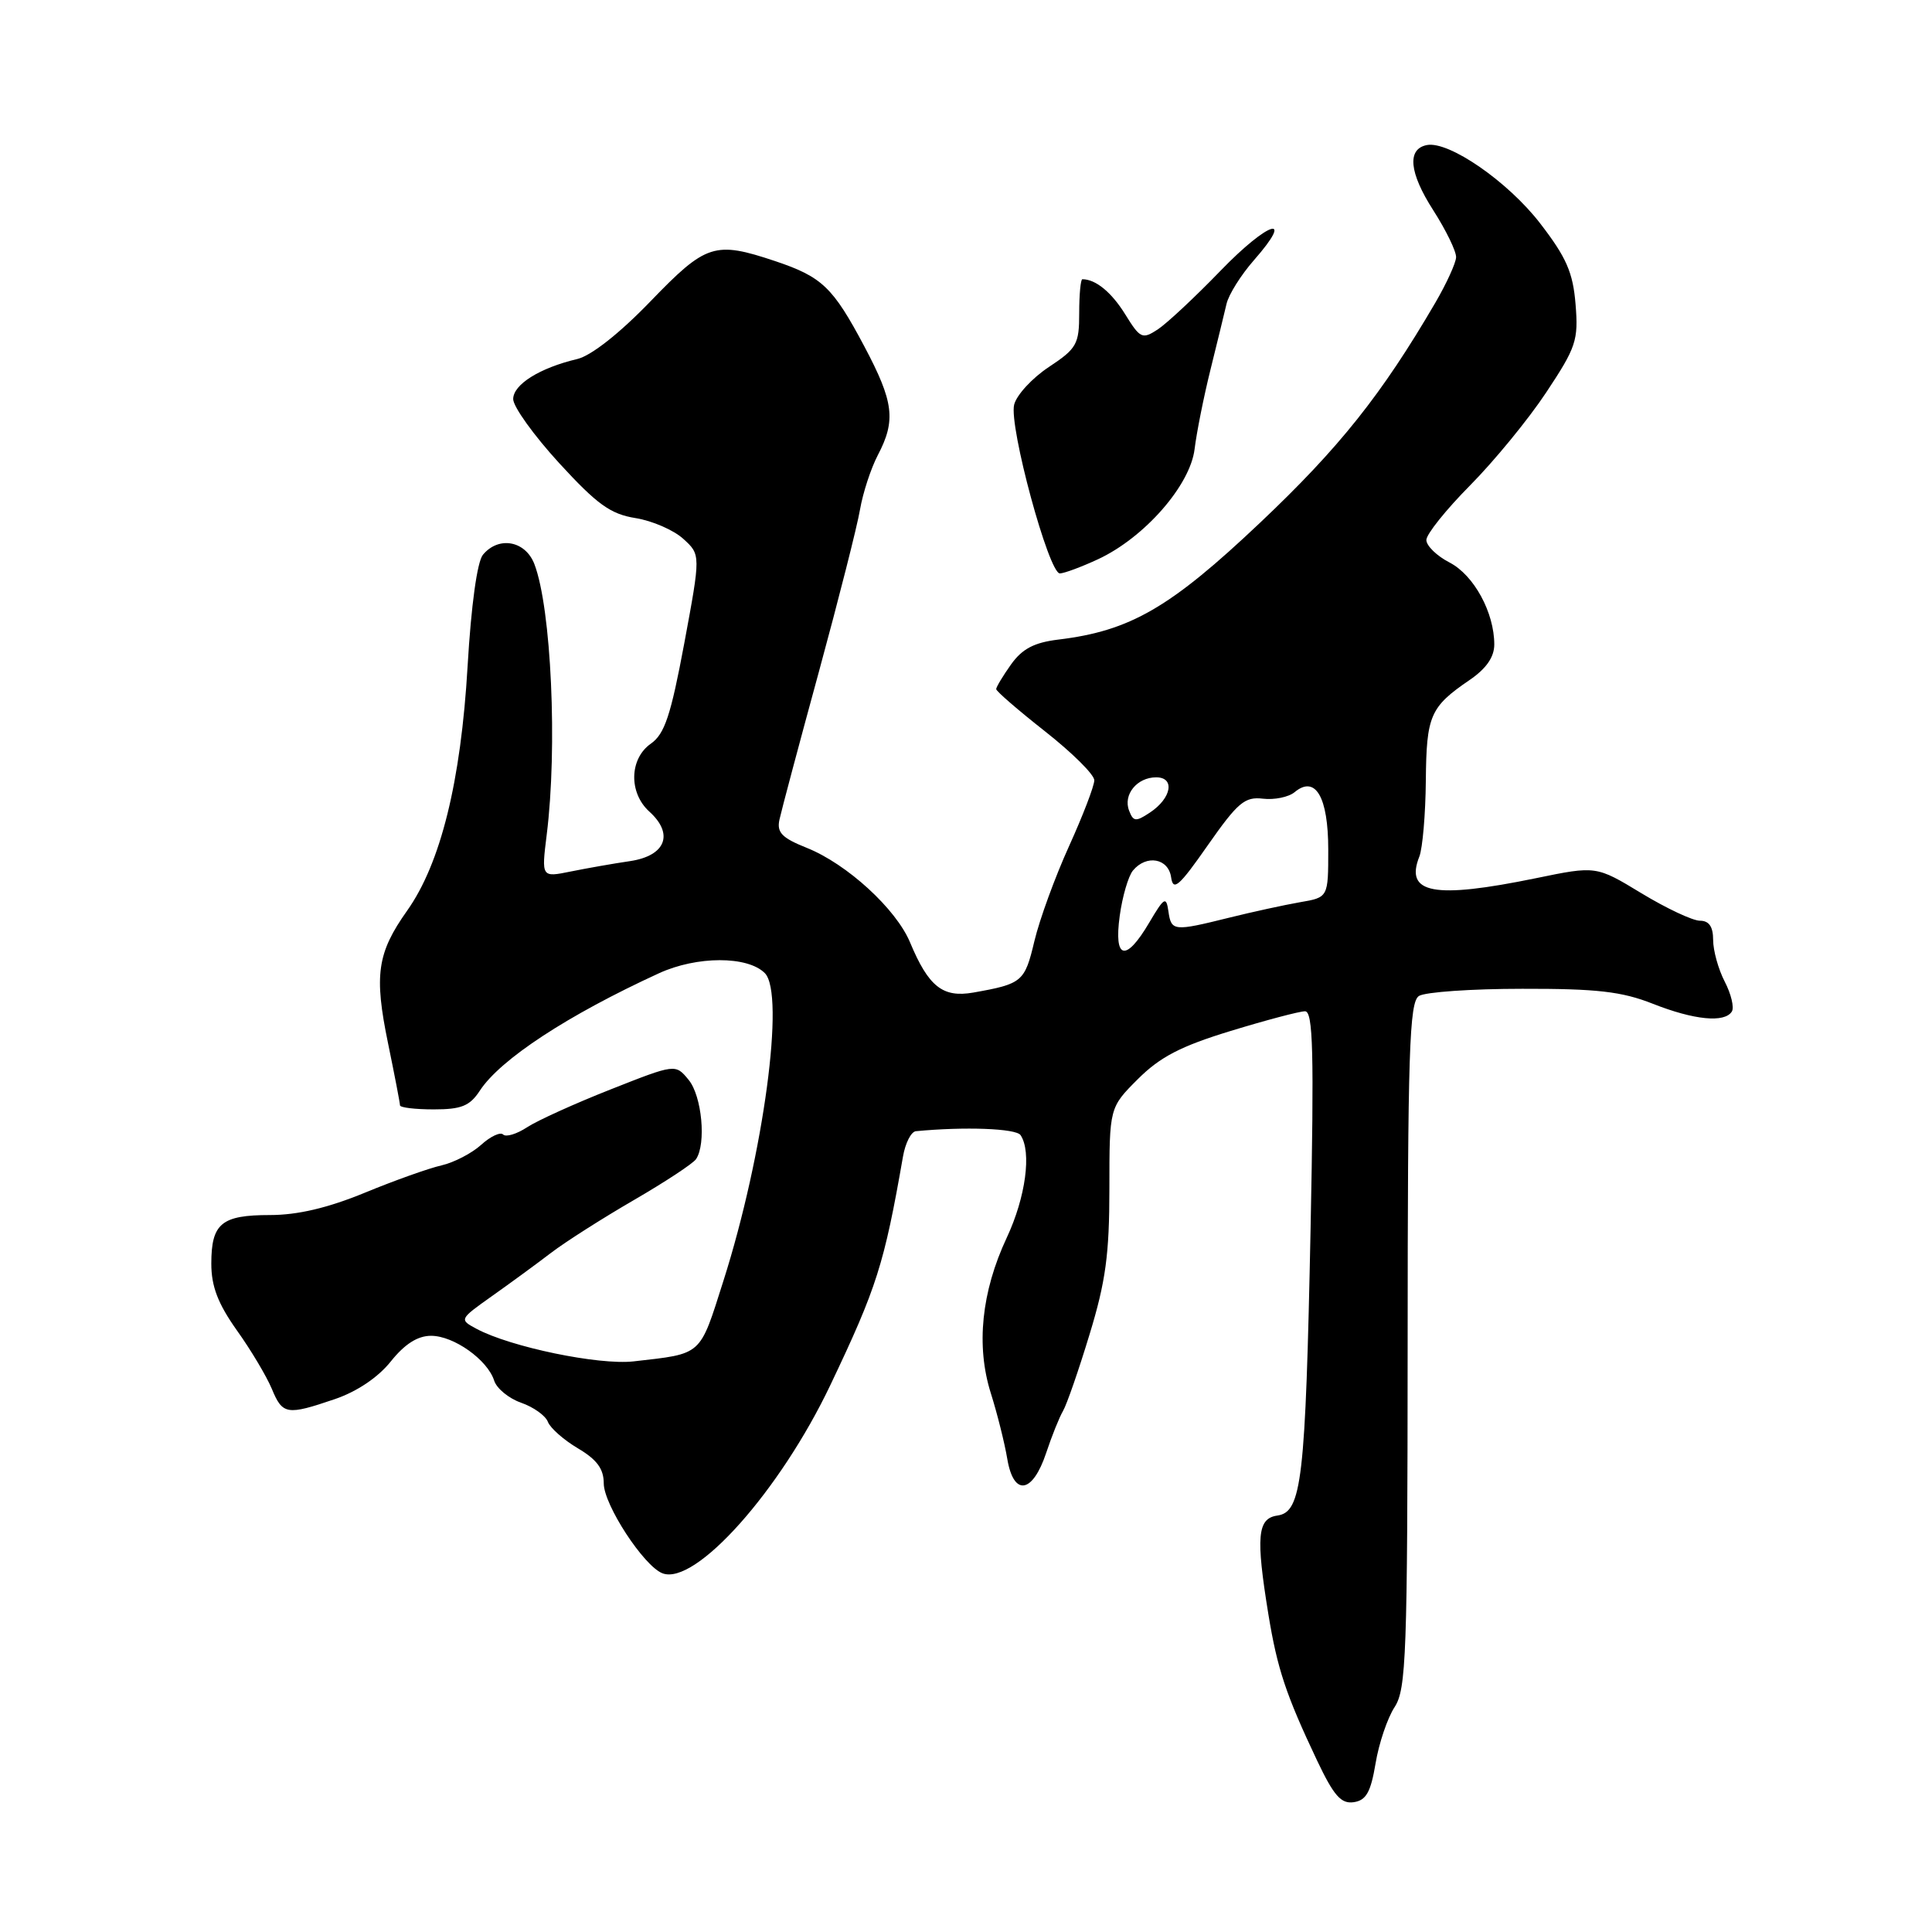 <?xml version="1.0" encoding="UTF-8" standalone="no"?>
<!DOCTYPE svg PUBLIC "-//W3C//DTD SVG 1.1//EN" "http://www.w3.org/Graphics/SVG/1.1/DTD/svg11.dtd" >
<svg xmlns="http://www.w3.org/2000/svg" xmlns:xlink="http://www.w3.org/1999/xlink" version="1.1" viewBox="0 0 256 256">
 <g >
 <path fill="currentColor"
d=" M 182.27 233.66 C 182.71 230.99 183.85 227.64 184.79 226.20 C 186.34 223.83 186.50 219.33 186.52 178.25 C 186.53 139.28 186.74 132.77 188.02 131.97 C 188.83 131.45 195.00 131.02 201.71 131.02 C 211.59 131.00 214.90 131.38 219.00 133.00 C 224.50 135.17 228.53 135.56 229.48 134.03 C 229.81 133.50 229.39 131.72 228.54 130.08 C 227.69 128.44 227.00 125.95 227.00 124.55 C 227.00 122.79 226.46 122.00 225.25 122.00 C 224.29 122.00 220.80 120.36 217.50 118.36 C 211.50 114.72 211.50 114.72 203.50 116.37 C 189.99 119.14 186.12 118.42 188.07 113.50 C 188.50 112.40 188.89 107.87 188.93 103.44 C 189.01 94.80 189.49 93.68 194.75 90.09 C 196.94 88.59 198.00 87.06 198.00 85.40 C 198.00 81.16 195.30 76.21 192.08 74.54 C 190.39 73.67 189.00 72.32 189.00 71.55 C 189.00 70.79 191.60 67.54 194.78 64.33 C 197.96 61.12 202.51 55.58 204.88 52.00 C 208.85 46.02 209.16 45.09 208.77 40.32 C 208.43 36.10 207.55 34.10 204.08 29.60 C 199.81 24.06 191.99 18.66 189.07 19.22 C 186.41 19.74 186.72 22.89 189.92 27.87 C 191.61 30.51 192.97 33.31 192.94 34.09 C 192.91 34.86 191.67 37.57 190.19 40.11 C 183.07 52.30 177.47 59.33 166.96 69.27 C 155.05 80.54 149.76 83.60 140.22 84.75 C 137.03 85.14 135.45 85.97 133.97 88.04 C 132.89 89.56 132.00 91.04 132.00 91.31 C 132.00 91.59 134.93 94.12 138.50 96.93 C 142.07 99.74 145.00 102.64 145.00 103.39 C 145.00 104.14 143.49 108.07 141.65 112.13 C 139.81 116.18 137.74 121.85 137.06 124.71 C 135.78 130.10 135.46 130.37 128.97 131.52 C 124.92 132.23 123.04 130.74 120.59 124.88 C 118.74 120.43 112.22 114.47 106.89 112.34 C 103.61 111.03 102.91 110.31 103.28 108.61 C 103.53 107.45 105.88 98.62 108.51 89.00 C 111.13 79.38 113.59 69.70 113.96 67.50 C 114.34 65.30 115.40 62.06 116.32 60.30 C 118.74 55.69 118.43 53.25 114.53 45.90 C 110.36 38.05 108.94 36.69 102.72 34.60 C 94.70 31.92 93.57 32.28 86.19 39.93 C 82.10 44.17 78.34 47.13 76.50 47.57 C 71.51 48.75 68.00 50.95 68.00 52.88 C 68.00 53.89 70.74 57.70 74.09 61.36 C 79.12 66.84 80.89 68.12 84.21 68.65 C 86.42 69.00 89.27 70.24 90.54 71.40 C 92.85 73.50 92.85 73.50 90.67 85.24 C 88.88 94.82 88.07 97.26 86.24 98.54 C 83.39 100.54 83.29 105.05 86.04 107.54 C 89.33 110.51 88.21 113.39 83.50 114.10 C 81.30 114.42 77.75 115.05 75.62 115.48 C 71.74 116.27 71.74 116.27 72.44 110.62 C 73.89 99.03 73.05 80.61 70.81 74.75 C 69.62 71.64 66.07 71.00 63.99 73.51 C 63.23 74.43 62.43 80.21 61.96 88.26 C 61.07 103.57 58.39 114.41 53.94 120.68 C 49.97 126.28 49.55 129.20 51.42 138.25 C 52.29 142.47 53.00 146.16 53.00 146.46 C 53.00 146.76 55.01 147.00 57.48 147.00 C 61.14 147.00 62.25 146.55 63.58 144.52 C 66.30 140.36 75.25 134.50 87.32 128.96 C 92.34 126.66 99.05 126.65 101.34 128.94 C 104.06 131.66 101.19 152.98 95.85 169.74 C 92.66 179.77 93.14 179.34 83.95 180.39 C 79.34 180.91 67.66 178.49 63.15 176.08 C 60.84 174.84 60.85 174.82 65.16 171.76 C 67.55 170.07 71.08 167.49 73.00 166.02 C 74.92 164.55 79.88 161.40 84.00 159.01 C 88.12 156.62 91.83 154.18 92.23 153.59 C 93.60 151.56 93.01 145.23 91.25 143.09 C 89.50 140.96 89.50 140.96 80.92 144.35 C 76.20 146.21 71.21 148.47 69.84 149.37 C 68.47 150.27 67.04 150.70 66.67 150.33 C 66.30 149.96 64.98 150.58 63.75 151.70 C 62.51 152.82 60.15 154.04 58.50 154.42 C 56.85 154.79 52.27 156.42 48.32 158.05 C 43.43 160.06 39.43 161.00 35.77 161.00 C 29.34 161.00 28.00 162.11 28.00 167.45 C 28.00 170.45 28.88 172.74 31.38 176.27 C 33.25 178.88 35.32 182.37 36.01 184.01 C 37.44 187.47 38.00 187.56 44.37 185.39 C 47.31 184.39 50.11 182.50 51.79 180.39 C 53.63 178.09 55.34 177.00 57.12 177.00 C 60.13 177.00 64.60 180.18 65.48 182.94 C 65.81 183.98 67.42 185.30 69.05 185.87 C 70.69 186.44 72.29 187.58 72.60 188.41 C 72.92 189.23 74.71 190.81 76.59 191.92 C 79.09 193.40 80.00 194.63 80.00 196.55 C 80.00 199.39 85.31 207.52 87.78 208.47 C 92.13 210.14 103.36 197.55 110.04 183.50 C 116.18 170.61 117.16 167.52 119.65 153.25 C 119.96 151.46 120.73 149.95 121.36 149.89 C 127.81 149.27 134.63 149.52 135.23 150.41 C 136.72 152.62 135.91 158.65 133.40 164.00 C 130.04 171.18 129.31 178.33 131.29 184.61 C 132.14 187.30 133.12 191.22 133.47 193.31 C 134.31 198.32 136.83 197.92 138.63 192.50 C 139.36 190.30 140.36 187.81 140.85 186.97 C 141.35 186.12 142.93 181.56 144.37 176.82 C 146.51 169.82 147.00 166.21 147.00 157.49 C 147.00 146.76 147.00 146.76 150.78 142.98 C 153.73 140.04 156.47 138.62 163.09 136.60 C 167.77 135.17 172.20 134.00 172.92 134.00 C 173.99 134.00 174.13 139.34 173.66 162.75 C 172.98 196.17 172.50 200.36 169.25 200.82 C 166.61 201.20 166.39 203.60 168.07 213.92 C 169.25 221.13 170.39 224.56 174.53 233.30 C 176.74 237.95 177.70 239.04 179.37 238.80 C 181.02 238.56 181.63 237.48 182.27 233.66 Z  M 145.50 74.10 C 151.64 71.24 157.71 64.32 158.29 59.50 C 158.56 57.30 159.50 52.58 160.39 49.00 C 161.28 45.42 162.23 41.50 162.52 40.27 C 162.80 39.04 164.43 36.44 166.15 34.48 C 171.68 28.18 168.06 29.32 161.73 35.87 C 158.36 39.36 154.61 42.86 153.41 43.65 C 151.36 44.99 151.08 44.86 149.09 41.64 C 147.28 38.72 145.18 37.00 143.42 37.00 C 143.19 37.00 143.00 39.02 143.00 41.49 C 143.00 45.61 142.68 46.18 138.98 48.63 C 136.77 50.09 134.70 52.34 134.38 53.62 C 133.67 56.46 138.97 76.01 140.44 75.98 C 141.02 75.97 143.30 75.12 145.50 74.10 Z  M 148.37 121.35 C 148.72 118.79 149.51 116.09 150.12 115.35 C 151.91 113.20 154.82 113.72 155.18 116.25 C 155.45 118.14 156.23 117.46 160.04 112.00 C 164.00 106.34 164.94 105.54 167.34 105.83 C 168.86 106.01 170.76 105.62 171.55 104.96 C 174.30 102.68 176.00 105.59 176.00 112.58 C 176.00 118.91 176.00 118.91 172.25 119.55 C 170.19 119.91 165.96 120.83 162.86 121.60 C 155.49 123.43 155.20 123.40 154.82 120.75 C 154.53 118.73 154.27 118.88 152.28 122.25 C 149.17 127.53 147.57 127.16 148.37 121.35 Z  M 149.61 107.41 C 148.79 105.30 150.66 103.00 153.20 103.00 C 155.73 103.00 155.24 105.77 152.37 107.67 C 150.50 108.91 150.17 108.88 149.61 107.41 Z "/>
</g>
</svg>